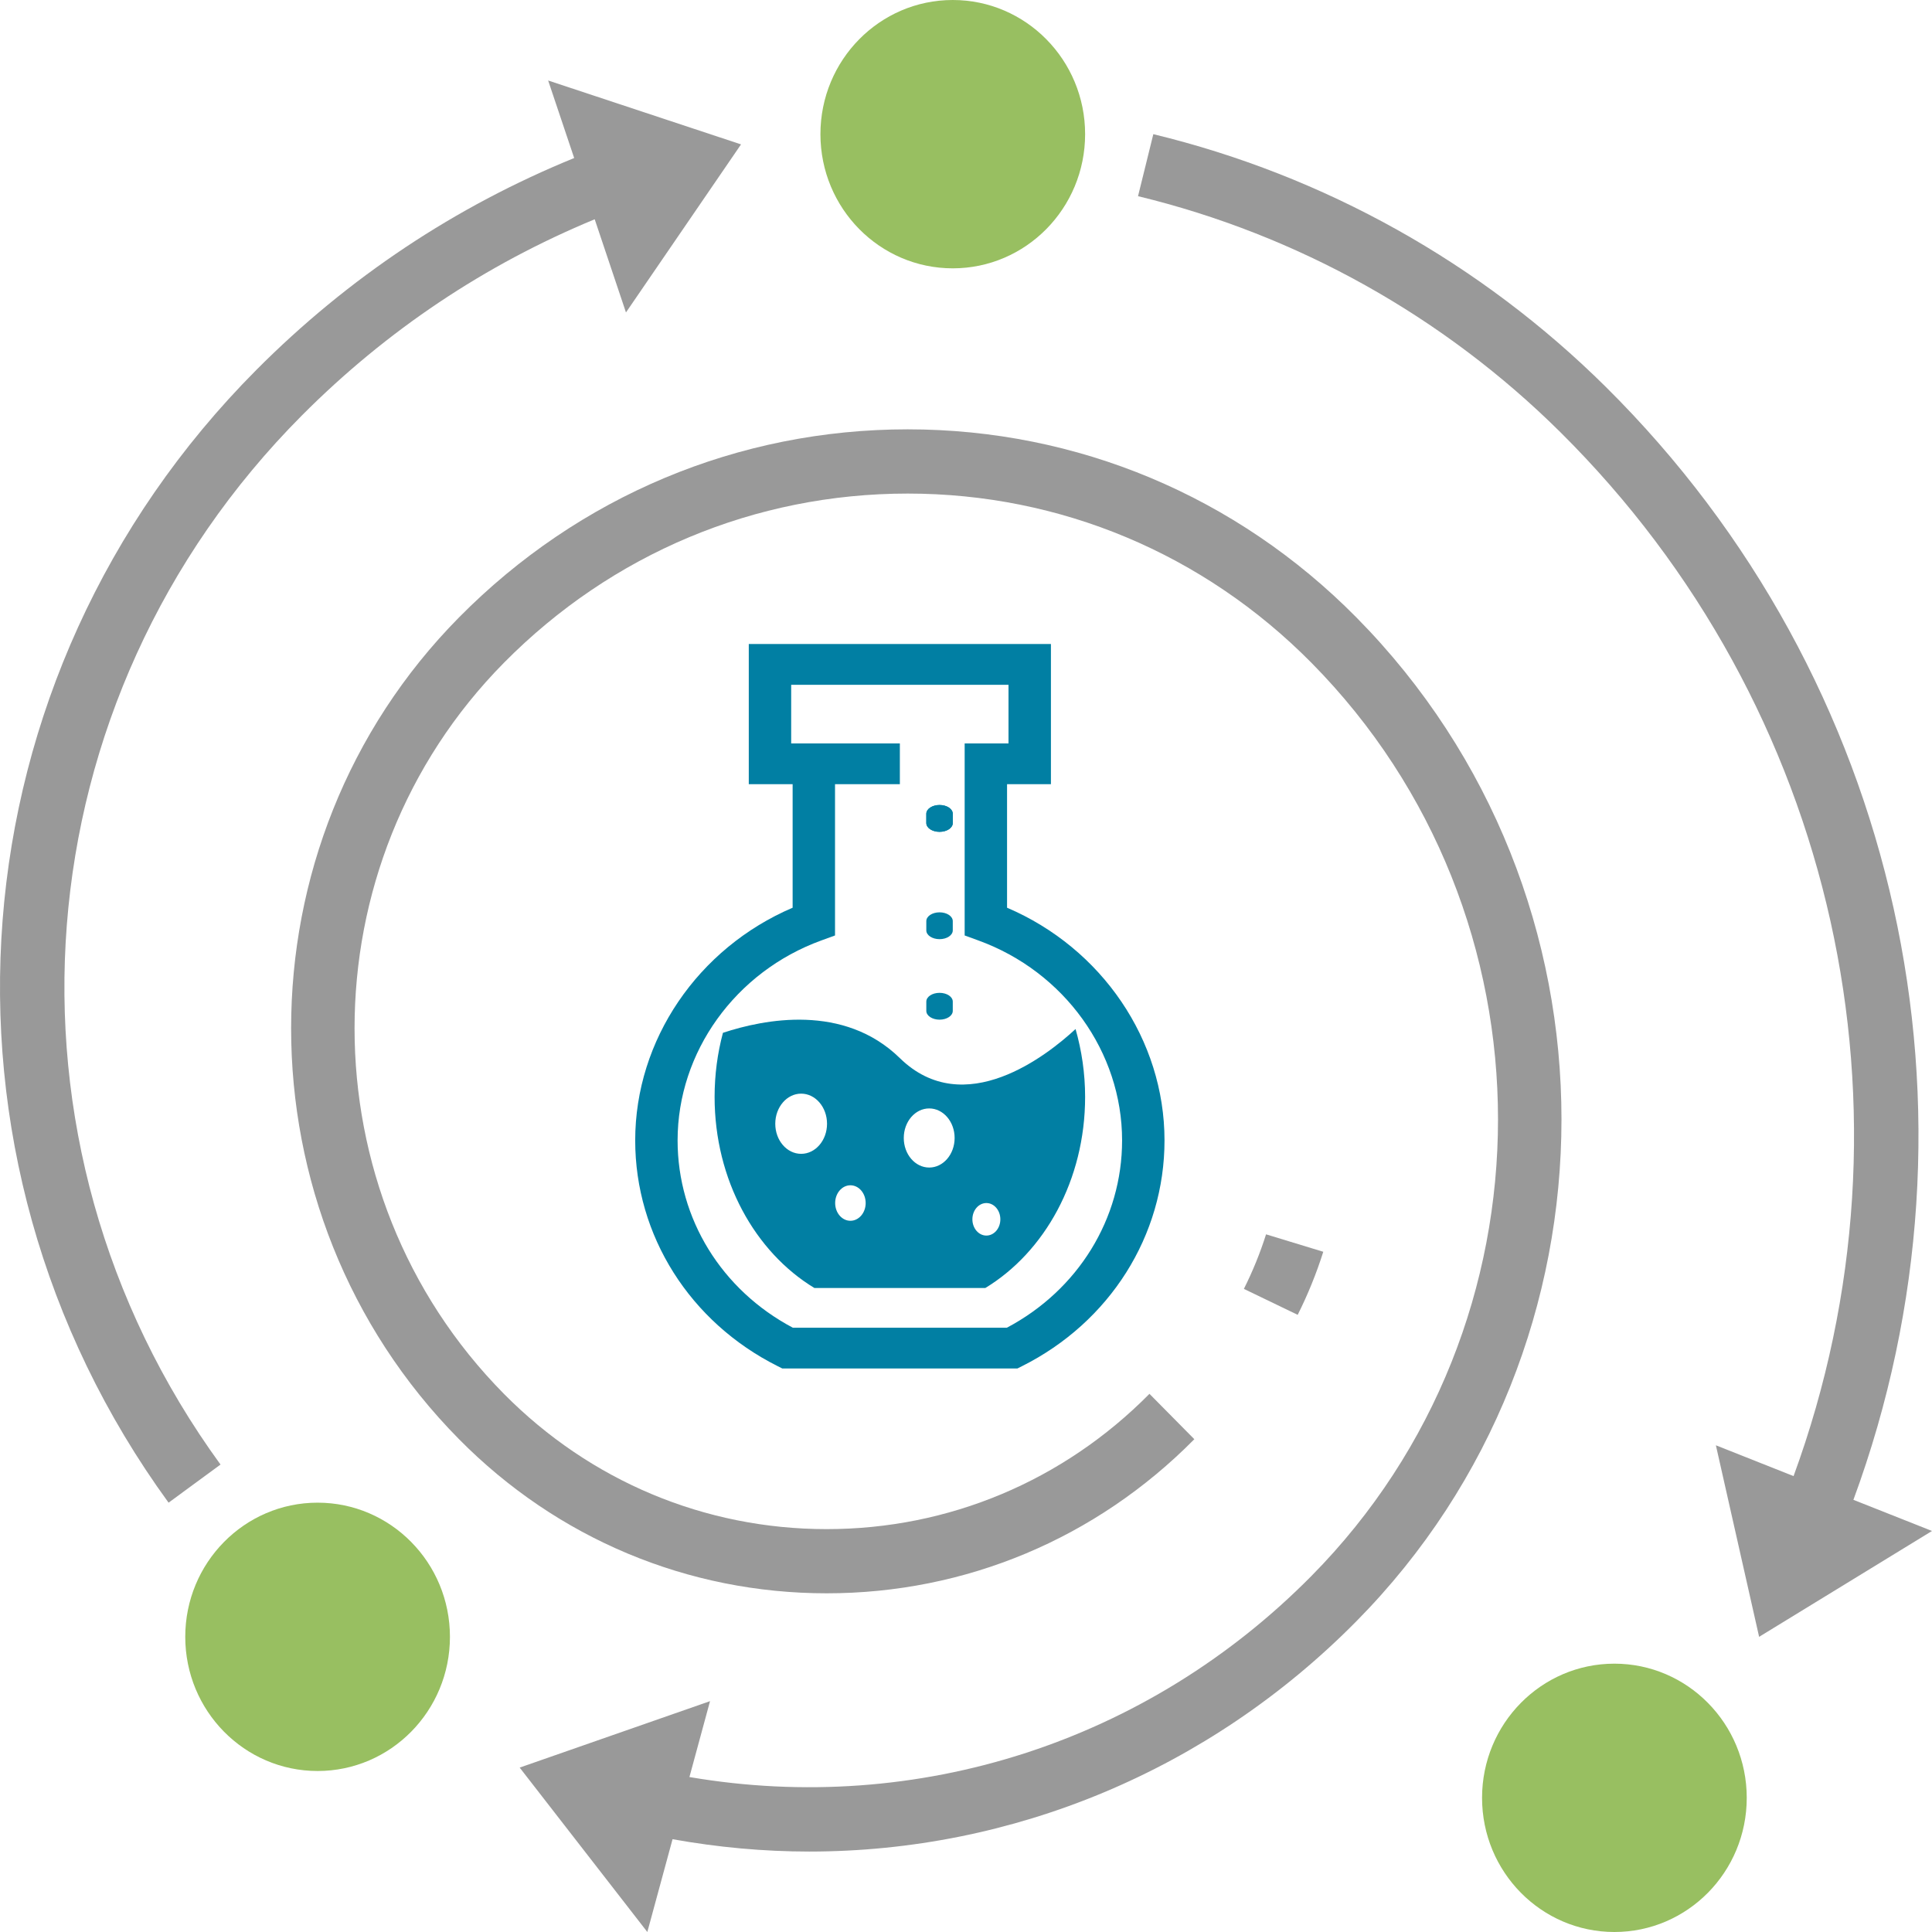 <?xml version="1.0" encoding="UTF-8"?>
<svg width="72px" height="72px" viewBox="0 0 72 72" version="1.1" xmlns="http://www.w3.org/2000/svg" xmlns:xlink="http://www.w3.org/1999/xlink">
    <!-- Generator: Sketch 53.2 (72643) - https://sketchapp.com -->
    <title>illucons/impact</title>
    <desc>Created with Sketch.</desc>
    <g id="illucons/impact--Guidelines" stroke="none" stroke-width="1" fill="none" fill-rule="evenodd">
        <g id="illucons/impact--icons-badges-variations" transform="translate(-232, -927)">
            <g id="illucons/impact--illucons/impact" transform="translate(232, 927)">
                <rect id="illucons/impact--Rectangle" x="0" y="0" width="72" height="72"></rect>
                <g id="illucons/impact--icon" fill-rule="nonzero">
                    <g id="illucons/impact--noun_impact_3031185-copy">
                        <path d="M59.846,14.421 C55.183,9.799 49.352,6.542 42.981,5 L42.411,7.311 C48.355,8.75 53.795,11.79 58.147,16.103 C68.445,26.313 71.794,41.488 66.841,55.01 L63.946,53.862 L65.557,61 L72,57.055 L69.071,55.894 C74.382,41.487 70.823,25.303 59.846,14.421 Z" id="illucons/impact--Path" fill="#999999"></path>
                        <path d="M47.182,46 C46.962,46.697 46.683,47.381 46.356,48.033 L48.361,49 C48.74,48.246 49.06,47.455 49.315,46.65 L47.182,46 Z" id="illucons/impact--Path" fill="#999999"></path>
                        <path d="M33.827,16 C27.51,16 21.573,18.489 17.107,23.008 C8.763,31.452 8.763,45.19 17.107,53.635 C20.767,57.339 25.633,59.378 30.808,59.378 C35.984,59.378 40.85,57.339 44.509,53.635 L42.837,51.944 C39.623,55.195 35.352,56.986 30.808,56.986 C26.264,56.986 21.993,55.195 18.779,51.944 C11.358,44.433 11.358,32.212 18.779,24.701 C22.798,20.633 28.142,18.394 33.827,18.394 C39.511,18.394 44.854,20.634 48.874,24.701 C58.144,34.083 58.144,49.349 48.874,58.731 C42.745,64.934 34.176,67.673 25.693,66.225 L26.461,63.397 L19.367,65.873 L24.124,72 L25.064,68.542 C26.764,68.847 28.467,69.002 30.158,69.002 C37.733,69.002 45.044,65.992 50.547,60.421 C60.74,50.106 60.74,33.323 50.547,23.008 C46.081,18.489 40.143,16 33.827,16 Z" id="illucons/impact--Path" fill="#999999"></path>
                        <path d="M8.218,54.58 C-0.562,42.513 0.713,26.07 11.25,15.483 C14.412,12.308 18.082,9.859 22.163,8.172 L23.328,11.644 L27.616,5.381 L20.428,3 L21.398,5.889 C16.965,7.698 12.982,10.342 9.557,13.782 C-1.822,25.213 -3.199,42.969 6.282,56 L8.218,54.58 Z" id="illucons/impact--Path" fill="#999999"></path>
                        <ellipse id="illucons/impact--Oval" fill="#98BF61" cx="35.507" cy="5" rx="4.932" ry="5"></ellipse>
                        <ellipse id="illucons/impact--Oval" fill="#98BF61" cx="60.164" cy="67" rx="4.932" ry="5"></ellipse>
                        <ellipse id="illucons/impact--Oval" fill="#98BF61" cx="11.836" cy="61" rx="4.932" ry="5"></ellipse>
                    </g>
                    <g id="illucons/impact--test-tube-copy" transform="translate(14.795, 18)" fill="#017FA3">
                        <path d="M22.735,15.828 L22.735,11.225 L24.37,11.225 L24.37,6 L13.11,6 L13.11,11.225 L13.9,11.225 L14.744,11.225 L14.744,15.828 C11.213,17.337 8.877,20.756 8.877,24.5 C8.877,28.048 10.912,31.272 14.189,32.914 L14.36,33 L23.119,33 L23.291,32.914 C26.568,31.272 28.603,28.048 28.603,24.5 C28.603,20.756 26.266,17.336 22.735,15.828 Z M22.728,31.48 L14.752,31.48 C12.098,30.076 10.457,27.418 10.457,24.5 C10.457,21.207 12.61,18.212 15.813,17.048 L16.324,16.862 L16.324,11.225 L18.74,11.225 L18.74,9.705 L16.324,9.705 L14.69,9.705 L14.69,7.52 L22.789,7.52 L22.789,9.705 L21.155,9.705 L21.155,16.862 L21.666,17.048 C24.87,18.212 27.022,21.207 27.022,24.5 C27.023,27.418 25.382,30.076 22.728,31.48 Z" id="illucons/impact--Shape"></path>
                        <path d="M25.288,20.349 C24.251,21.311 21.144,23.785 18.74,21.433 C16.65,19.389 13.678,19.983 12.147,20.49 C11.945,21.244 11.836,22.047 11.836,22.879 C11.836,25.976 13.345,28.661 15.555,30 L21.925,30 C24.134,28.661 25.644,25.976 25.644,22.879 C25.644,21.994 25.515,21.145 25.288,20.349 Z M15.061,25 C14.528,25 14.097,24.498 14.097,23.879 C14.097,23.26 14.529,22.757 15.061,22.757 C15.594,22.757 16.026,23.26 16.026,23.879 C16.026,24.498 15.594,25 15.061,25 Z M16.897,27.495 C16.583,27.495 16.329,27.198 16.329,26.834 C16.329,26.468 16.584,26.172 16.897,26.172 C17.211,26.172 17.466,26.468 17.466,26.834 C17.466,27.199 17.211,27.495 16.897,27.495 Z M19.834,25.511 C19.31,25.511 18.886,25.018 18.886,24.409 C18.886,23.801 19.31,23.308 19.834,23.308 C20.357,23.308 20.781,23.801 20.781,24.409 C20.781,25.018 20.357,25.511 19.834,25.511 Z M21.964,28.046 C21.676,28.046 21.443,27.774 21.443,27.44 C21.443,27.105 21.676,26.834 21.964,26.834 C22.252,26.834 22.485,27.105 22.485,27.44 C22.486,27.775 22.252,28.046 21.964,28.046 Z" id="illucons/impact--Shape"></path>
                        <path d="M20.219,13 C20.492,13 20.712,12.853 20.712,12.673 L20.712,12.327 C20.712,12.146 20.492,12 20.219,12 C19.947,12 19.726,12.146 19.726,12.327 L19.726,12.673 C19.726,12.854 19.947,13 20.219,13 Z" id="illucons/impact--Path"></path>
                        <path d="M20.219,20 C20.492,20 20.712,19.854 20.712,19.673 L20.712,19.327 C20.712,19.146 20.492,19 20.219,19 C19.947,19 19.726,19.146 19.726,19.327 L19.726,19.673 C19.726,19.854 19.947,20 20.219,20 Z" id="illucons/impact--Path"></path>
                        <path d="M20.219,13 C20.492,13 20.712,12.854 20.712,12.673 L20.712,12.327 C20.712,12.146 20.492,12 20.219,12 C19.947,12 19.726,12.146 19.726,12.327 L19.726,12.673 C19.726,12.854 19.947,13 20.219,13 Z" id="illucons/impact--Path"></path>
                        <path d="M20.219,17 C20.492,17 20.712,16.854 20.712,16.673 L20.712,16.327 C20.712,16.146 20.492,16 20.219,16 C19.947,16 19.726,16.146 19.726,16.327 L19.726,16.673 C19.726,16.854 19.947,17 20.219,17 Z" id="illucons/impact--Path"></path>
                    </g>
                </g>
            </g>
        </g>
    </g>
</svg>